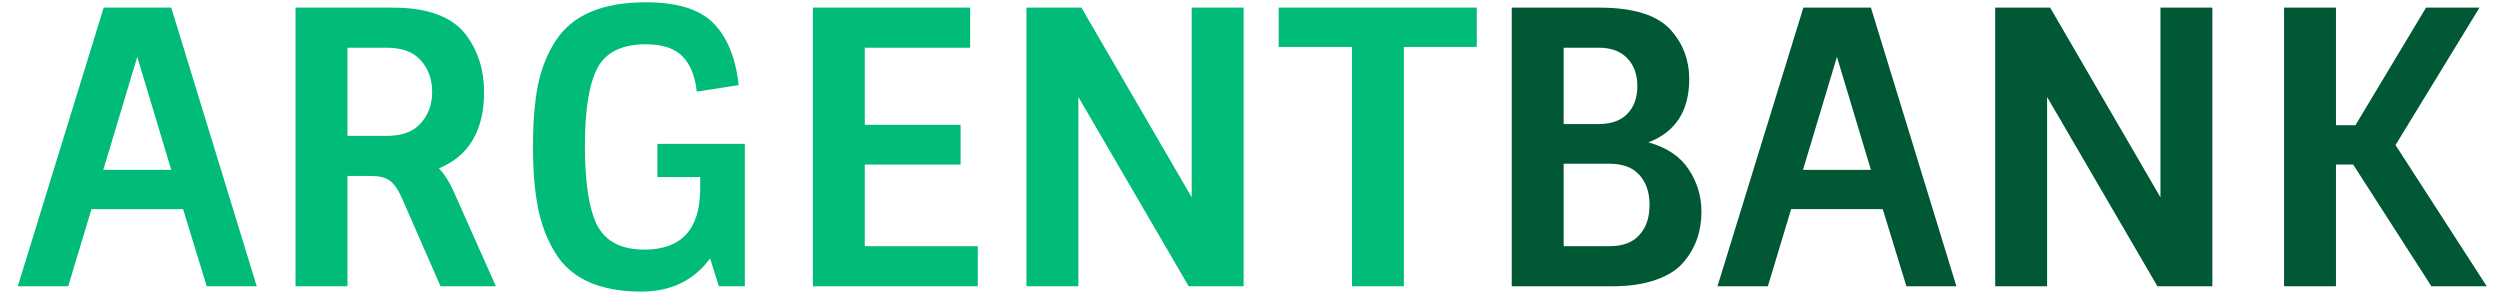<svg width="131" height="16" viewBox="0 0 131 16" fill="none" xmlns="http://www.w3.org/2000/svg">
<path d="M5.433 0.4H8.973L13.453 15H10.833L9.593 10.96H4.793L3.573 15H0.933L5.433 0.4ZM7.193 2.98L5.413 8.9H8.973L7.193 2.98ZM15.486 0.4H20.585C22.439 0.4 23.726 0.887 24.445 1.86C25.059 2.7 25.366 3.687 25.366 4.82C25.366 6.833 24.579 8.167 23.006 8.82C23.299 9.14 23.552 9.54 23.765 10.02L25.985 15H23.085L21.006 10.26C20.819 9.86 20.612 9.587 20.386 9.44C20.172 9.293 19.846 9.22 19.405 9.22H18.206V15H15.486V0.4ZM18.206 7.12H20.265C21.066 7.12 21.659 6.9 22.046 6.46C22.445 6.02 22.645 5.473 22.645 4.82C22.645 4.153 22.445 3.6 22.046 3.16C21.659 2.72 21.066 2.5 20.265 2.5H18.206V7.12ZM33.769 13.08C35.689 13.08 36.662 12.04 36.689 9.96V9.28H34.449V7.54H39.029V15H37.669L37.209 13.54C36.355 14.7 35.155 15.28 33.609 15.28C31.422 15.28 29.915 14.6 29.089 13.24C28.662 12.547 28.362 11.76 28.189 10.88C28.015 10 27.929 8.933 27.929 7.68C27.929 6.413 28.015 5.34 28.189 4.46C28.375 3.567 28.689 2.787 29.129 2.12C29.995 0.787 31.569 0.12 33.849 0.12C35.489 0.12 36.669 0.487 37.389 1.22C38.109 1.953 38.549 3.033 38.709 4.46L36.509 4.8C36.429 4 36.182 3.387 35.769 2.96C35.355 2.533 34.715 2.32 33.849 2.32C32.595 2.32 31.749 2.733 31.309 3.56C30.869 4.387 30.649 5.753 30.649 7.66C30.649 9.567 30.862 10.947 31.289 11.8C31.729 12.653 32.555 13.08 33.769 13.08ZM42.595 0.4H50.835V2.5H45.315V6.54H50.335V8.62H45.315V12.9H51.235V15H42.595V0.4ZM62.446 0.4H65.166V15H62.286L56.506 5.08V15H53.786V0.4H56.666L62.446 10.34V0.4ZM67.003 2.46V0.4H77.383V2.46H73.563V15H70.843V2.46H67.003Z" fill="#00BC78"/>
<path d="M84.496 15H79.216V0.4H83.816C85.616 0.4 86.869 0.8 87.576 1.6C88.203 2.32 88.516 3.167 88.516 4.14C88.516 5.807 87.803 6.913 86.376 7.46C87.336 7.727 88.036 8.193 88.476 8.86C88.929 9.527 89.156 10.273 89.156 11.1C89.156 12.127 88.843 13.007 88.216 13.74C87.896 14.127 87.416 14.433 86.776 14.66C86.136 14.887 85.376 15 84.496 15ZM81.936 12.9H84.336C85.029 12.9 85.549 12.707 85.896 12.32C86.256 11.933 86.436 11.407 86.436 10.74C86.436 10.073 86.256 9.547 85.896 9.16C85.549 8.773 85.029 8.58 84.336 8.58H81.936V12.9ZM81.936 6.5H83.776C84.416 6.5 84.909 6.327 85.256 5.98C85.616 5.62 85.796 5.133 85.796 4.52C85.796 3.893 85.616 3.4 85.256 3.04C84.909 2.68 84.416 2.5 83.776 2.5H81.936V6.5ZM94.496 0.4H98.036L102.516 15H99.896L98.656 10.96H93.856L92.636 15H89.996L94.496 0.4ZM96.256 2.98L94.476 8.9H98.036L96.256 2.98ZM113.208 0.4H115.928V15H113.048L107.268 5.08V15H104.548V0.4H107.428L113.208 10.34V0.4ZM122.405 8.62V15H119.685V0.4H122.405V6.56H123.425L127.125 0.4H129.925L125.525 7.6L130.305 15H127.405L123.305 8.62H122.405Z" fill="#005834"/>
</svg>
